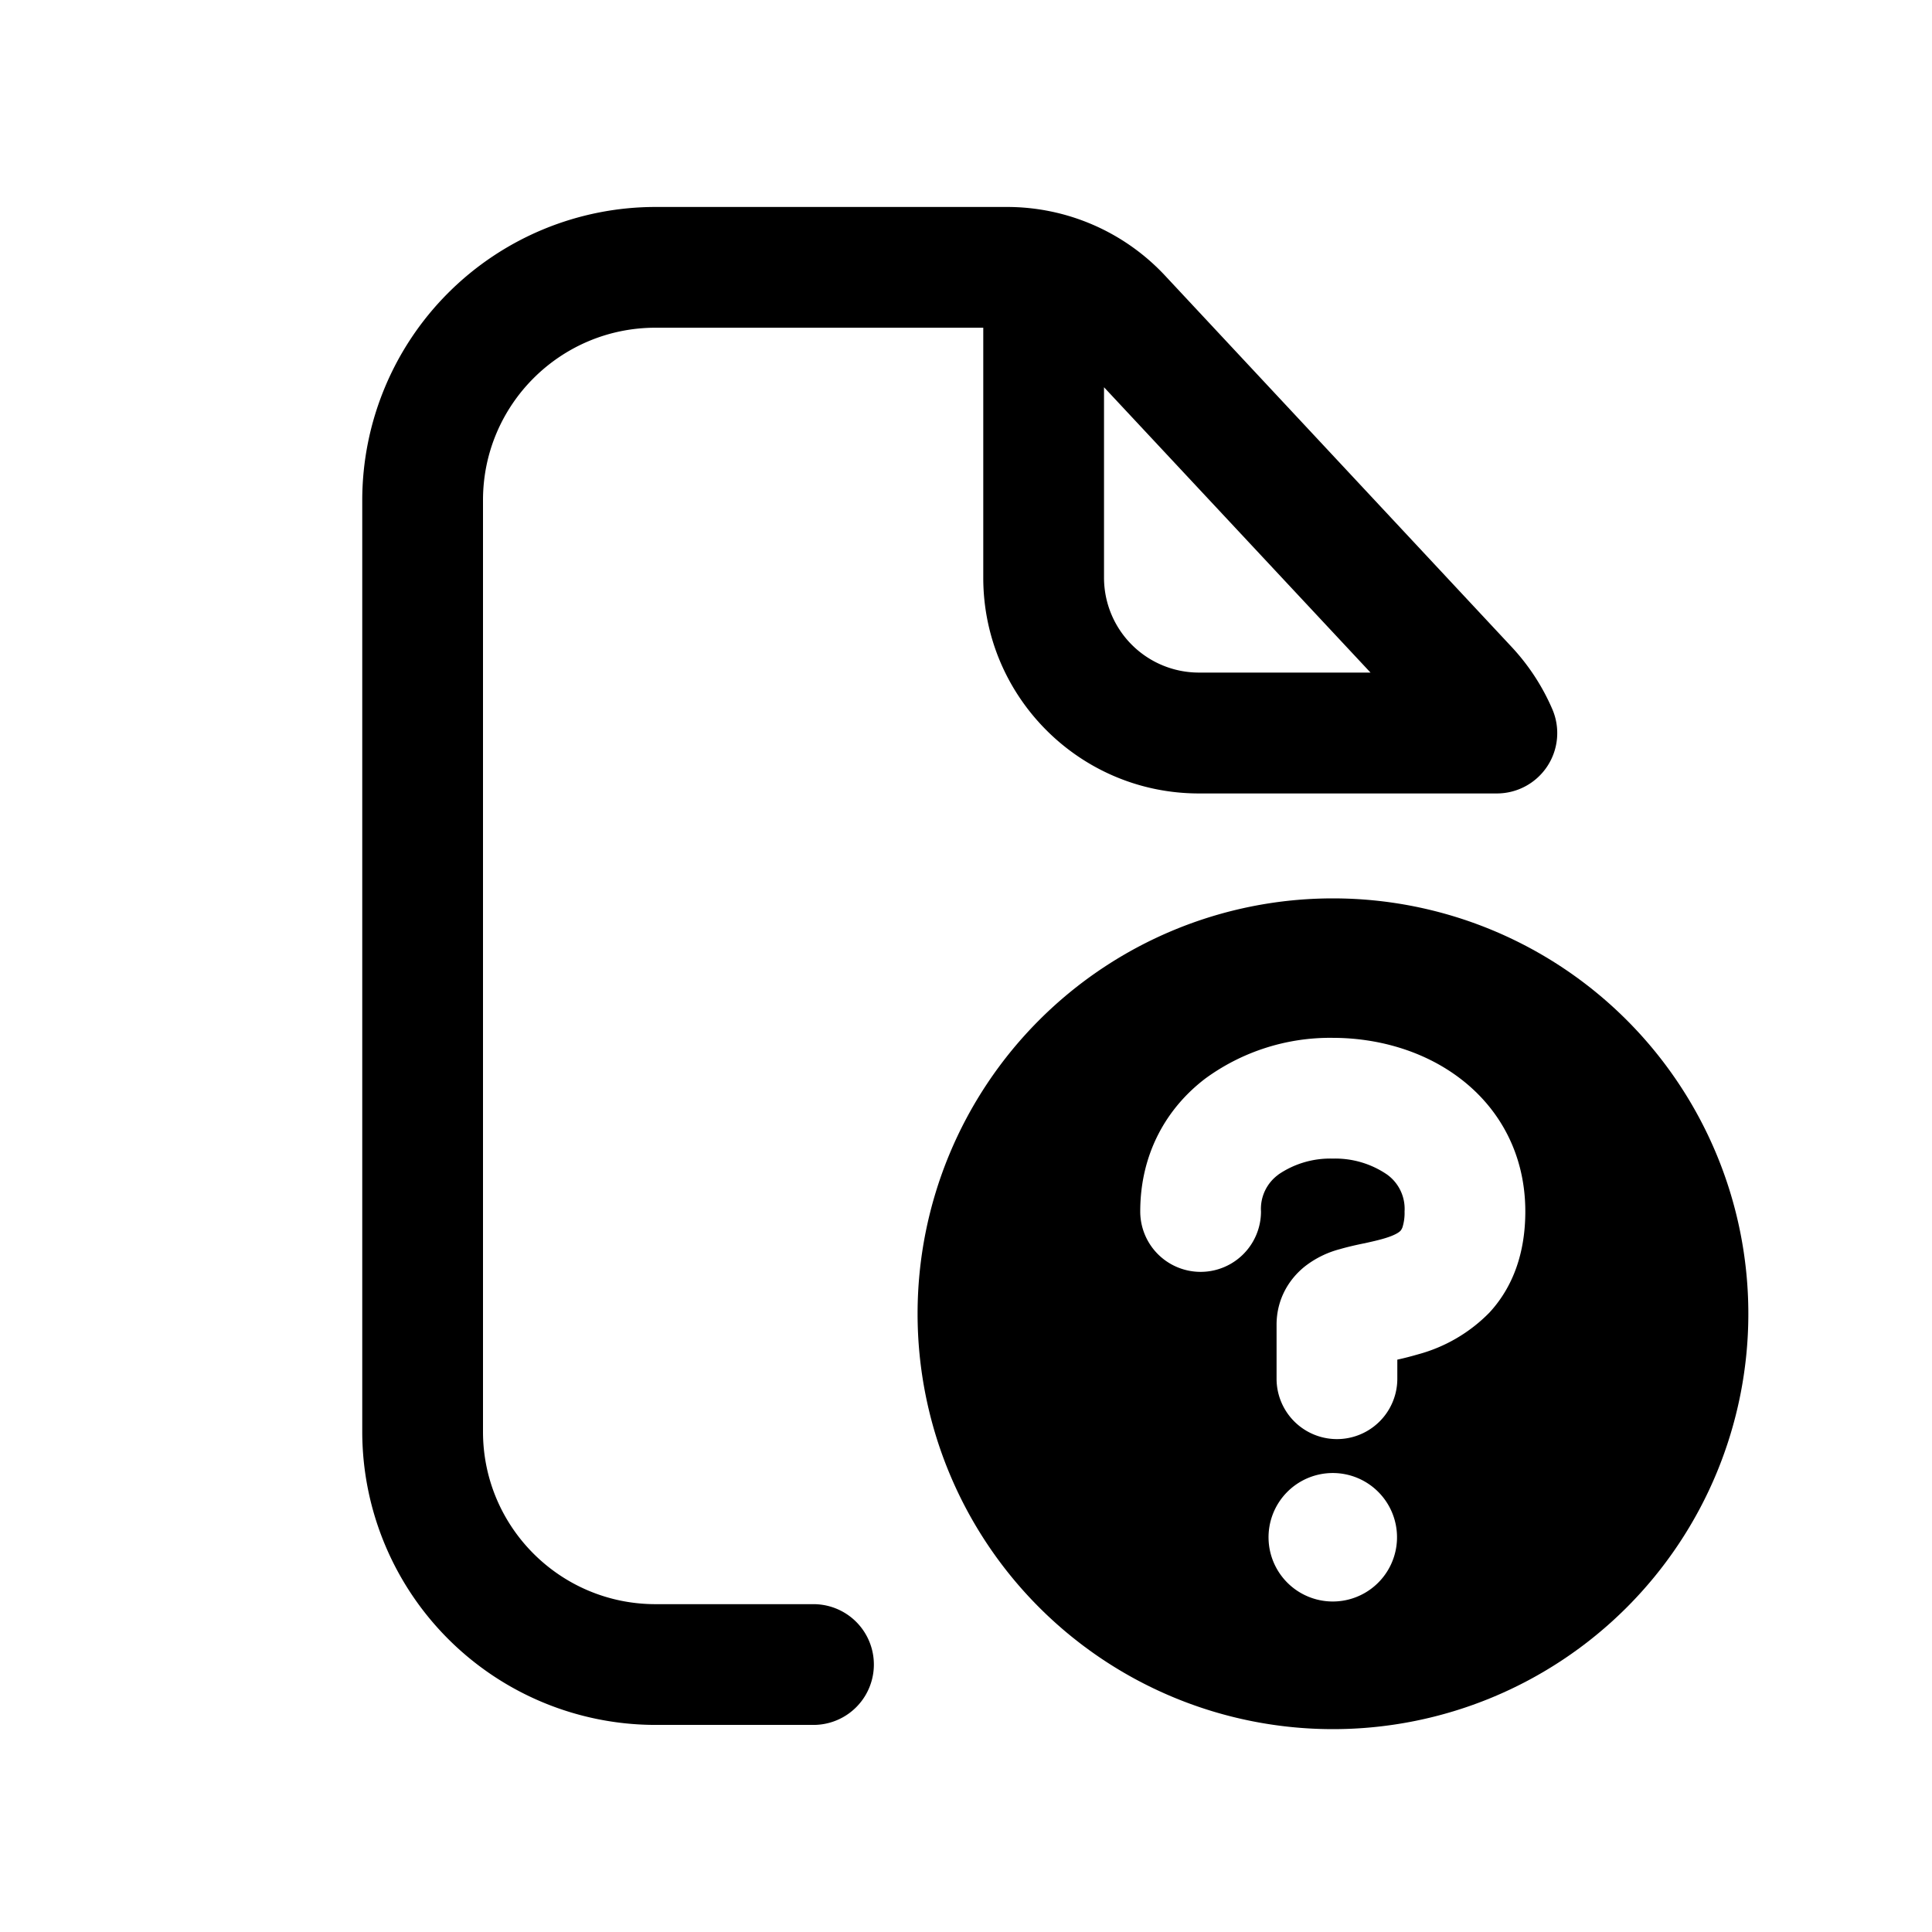 <svg xmlns="http://www.w3.org/2000/svg" width="16" height="16" fill="none" class="persona-icon" viewBox="0 0 16 16"><path fill="currentColor" fill-rule="evenodd" d="M4 4.142c0-.789.64-1.428 1.429-1.428h2.714v2.071c0 .986.8 1.786 1.786 1.786h2.467a.5.5 0 0 0 .46-.697 1.8 1.8 0 0 0-.336-.515L9.647 2.281a1.79 1.79 0 0 0-1.306-.567H5.43A2.43 2.43 0 0 0 3 4.142v7.715a2.43 2.43 0 0 0 2.429 2.428h1.308a.5.5 0 0 0 0-1H5.429c-.79 0-1.429-.64-1.429-1.428zm5.143.643V3.207L11.35 5.57H9.929a.786.786 0 0 1-.786-.786" clip-rule="evenodd"/><path fill="currentColor" d="m11.37 11.307-.004.002z"/><path fill="currentColor" fill-rule="evenodd" d="M11.039 14.32a3.44 3.44 0 1 0 0-6.88 3.44 3.44 0 0 0 0 6.88m-.451-4.593a.35.35 0 0 0-.145.306.5.5 0 0 1-1 0c0-.478.217-.856.539-1.101a1.75 1.75 0 0 1 1.055-.337c.362 0 .748.102 1.056.337.322.245.539.623.539 1.101 0 .336-.098.622-.298.838a1.3 1.3 0 0 1-.59.345q-.093.027-.172.044v.158a.5.5 0 1 1-1 0v-.447c0-.21.101-.376.233-.482a.8.8 0 0 1 .291-.144c.065-.019.137-.035.19-.046l.016-.003c.062-.014.112-.025.159-.039.096-.028.128-.054.138-.065a.1.1 0 0 0 .016-.029.4.4 0 0 0 .017-.13.35.35 0 0 0-.145-.306.76.76 0 0 0-.45-.132.76.76 0 0 0-.45.132m-.081 3.027a.532.532 0 1 1 1.063 0 .532.532 0 0 1-1.063 0" clip-rule="evenodd"/></svg>